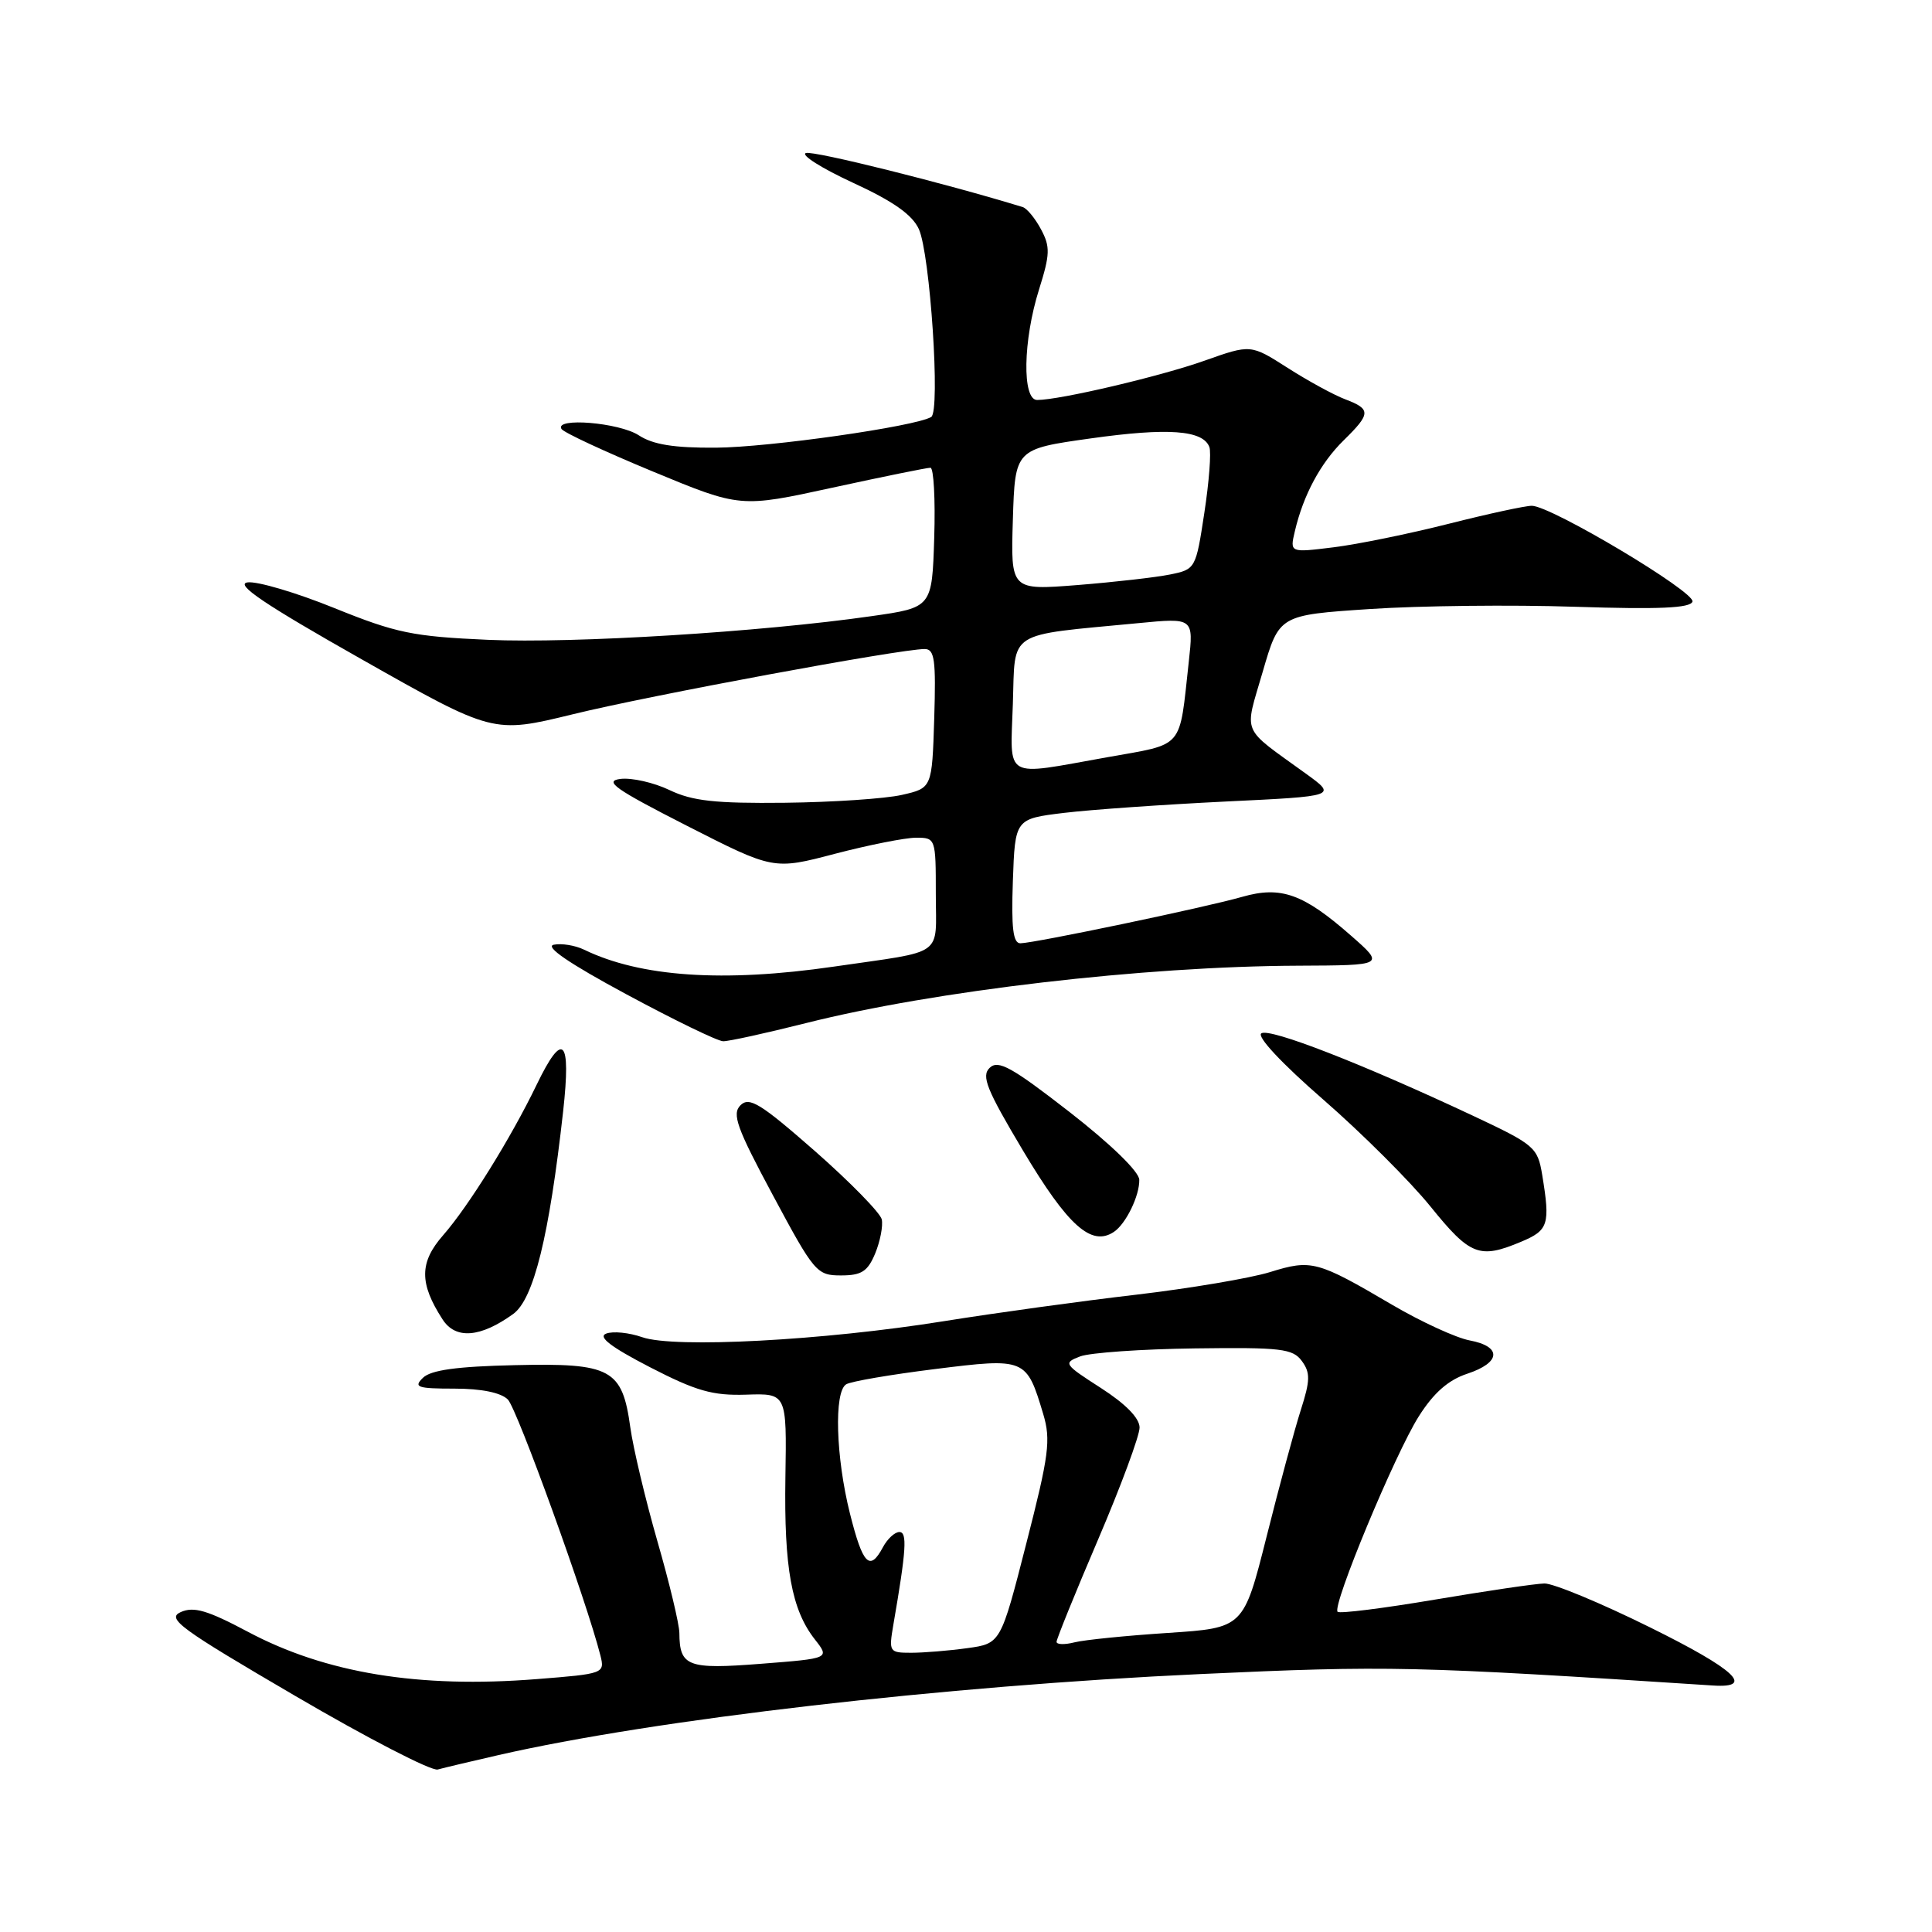 <?xml version="1.0" encoding="UTF-8" standalone="no"?>
<!DOCTYPE svg PUBLIC "-//W3C//DTD SVG 1.1//EN" "http://www.w3.org/Graphics/SVG/1.1/DTD/svg11.dtd" >
<svg xmlns="http://www.w3.org/2000/svg" xmlns:xlink="http://www.w3.org/1999/xlink" version="1.1" viewBox="0 0 256 256">
 <g >
 <path fill="currentColor"
d=" M 66.00 232.57 C 86.74 227.82 125.09 223.39 159.10 221.82 C 184.01 220.68 187.17 220.75 227.00 223.34 C 232.60 223.70 229.88 221.19 218.65 215.64 C 212.13 212.41 205.83 209.80 204.65 209.82 C 203.47 209.84 196.93 210.81 190.11 211.96 C 183.30 213.11 177.50 213.84 177.24 213.57 C 176.47 212.80 184.86 192.62 188.00 187.67 C 189.97 184.56 191.90 182.86 194.41 182.03 C 198.89 180.55 199.04 178.42 194.73 177.61 C 192.93 177.27 188.32 175.15 184.48 172.90 C 174.54 167.06 173.78 166.85 168.28 168.56 C 165.65 169.37 157.65 170.72 150.50 171.56 C 143.35 172.39 131.89 173.97 125.03 175.07 C 109.05 177.63 89.36 178.67 85.11 177.19 C 83.37 176.58 81.22 176.36 80.32 176.71 C 79.19 177.14 80.92 178.47 86.10 181.15 C 92.25 184.32 94.41 184.94 98.87 184.80 C 104.25 184.62 104.25 184.62 104.07 195.76 C 103.88 207.78 104.89 213.31 107.98 217.24 C 109.95 219.75 109.95 219.75 100.83 220.46 C 91.11 221.22 90.05 220.82 90.02 216.38 C 90.01 215.21 88.70 209.73 87.10 204.19 C 85.51 198.65 83.90 191.88 83.52 189.14 C 82.45 181.38 80.99 180.59 68.22 180.89 C 60.54 181.06 57.08 181.54 56.04 182.57 C 54.76 183.81 55.30 184.00 60.21 184.00 C 63.79 184.00 66.38 184.53 67.29 185.44 C 68.52 186.67 77.77 212.26 79.56 219.37 C 80.15 221.74 80.03 221.79 71.12 222.49 C 55.50 223.73 43.12 221.70 32.81 216.20 C 27.48 213.37 25.67 212.84 23.95 213.61 C 22.03 214.47 23.83 215.78 39.14 224.73 C 48.69 230.32 57.17 234.70 58.00 234.47 C 58.83 234.24 62.42 233.39 66.00 232.57 Z  M 68.00 174.11 C 70.72 172.14 72.77 163.82 74.62 147.25 C 75.69 137.59 74.60 136.50 71.10 143.75 C 67.71 150.78 62.07 159.85 58.73 163.66 C 55.56 167.27 55.54 170.04 58.65 174.84 C 60.37 177.50 63.65 177.25 68.00 174.11 Z  M 115.97 166.08 C 116.63 164.47 117.02 162.45 116.84 161.58 C 116.65 160.72 112.67 156.65 108.00 152.54 C 100.79 146.22 99.29 145.29 98.12 146.45 C 96.96 147.61 97.61 149.43 102.43 158.41 C 107.89 168.60 108.23 169.00 111.43 169.00 C 114.16 169.00 114.97 168.48 115.97 166.08 Z  M 201.53 164.55 C 205.19 163.02 205.43 162.26 204.35 155.68 C 203.74 152.01 203.35 151.68 195.11 147.81 C 180.44 140.93 168.29 136.20 167.14 136.92 C 166.48 137.32 169.81 140.89 175.35 145.71 C 180.47 150.17 186.88 156.56 189.58 159.91 C 194.80 166.37 196.04 166.85 201.53 164.55 Z  M 147.60 163.23 C 149.19 162.17 151.01 158.43 150.96 156.32 C 150.93 155.24 147.17 151.59 141.71 147.34 C 134.07 141.40 132.27 140.40 131.14 141.49 C 130.00 142.58 130.73 144.37 135.57 152.49 C 141.51 162.44 144.62 165.22 147.60 163.23 Z  M 106.82 135.56 C 123.84 131.27 151.55 128.04 172.00 127.96 C 183.50 127.91 183.50 127.91 179.02 123.98 C 172.70 118.43 169.74 117.37 164.62 118.83 C 159.76 120.23 137.08 124.97 135.21 124.99 C 134.24 125.00 133.99 122.98 134.21 116.75 C 134.50 108.50 134.50 108.50 141.00 107.71 C 144.57 107.28 154.18 106.61 162.33 106.21 C 177.17 105.50 177.17 105.50 173.02 102.50 C 164.32 96.20 164.86 97.48 167.32 89.00 C 169.50 81.50 169.50 81.50 181.50 80.70 C 188.10 80.26 200.33 80.12 208.68 80.40 C 219.84 80.76 223.97 80.58 224.26 79.72 C 224.68 78.46 205.55 67.04 202.98 67.02 C 202.14 67.01 197.19 68.08 191.98 69.40 C 186.76 70.72 179.89 72.13 176.70 72.52 C 170.90 73.24 170.90 73.24 171.58 70.37 C 172.70 65.59 174.98 61.35 178.04 58.35 C 181.66 54.80 181.68 54.21 178.25 52.91 C 176.74 52.34 173.30 50.46 170.61 48.74 C 165.73 45.62 165.73 45.62 159.61 47.79 C 153.75 49.87 140.43 53.00 137.43 53.00 C 135.42 53.00 135.55 45.11 137.68 38.35 C 139.14 33.70 139.18 32.70 137.94 30.39 C 137.17 28.94 136.08 27.62 135.52 27.44 C 125.41 24.33 107.76 19.92 106.78 20.28 C 106.08 20.53 108.88 22.30 113.01 24.21 C 118.34 26.66 120.88 28.45 121.75 30.35 C 123.25 33.64 124.63 54.50 123.39 55.25 C 121.31 56.51 101.89 59.28 94.86 59.32 C 89.31 59.36 86.51 58.91 84.64 57.68 C 82.05 55.99 73.44 55.28 74.40 56.84 C 74.69 57.31 80.14 59.84 86.51 62.48 C 98.10 67.28 98.10 67.28 110.30 64.62 C 117.01 63.16 122.85 61.97 123.29 61.98 C 123.72 61.99 123.95 66.16 123.79 71.25 C 123.50 80.50 123.50 80.50 115.50 81.64 C 100.82 83.75 75.96 85.28 64.66 84.78 C 54.70 84.34 52.48 83.88 44.30 80.57 C 39.24 78.52 34.07 76.99 32.80 77.17 C 31.10 77.41 35.03 80.07 47.92 87.36 C 65.34 97.22 65.34 97.22 75.92 94.64 C 86.06 92.15 119.27 86.00 122.52 86.00 C 123.84 86.00 124.03 87.41 123.79 95.21 C 123.50 104.42 123.50 104.42 119.50 105.33 C 117.30 105.83 110.33 106.30 104.00 106.37 C 94.76 106.47 91.75 106.14 88.72 104.69 C 86.63 103.69 83.71 103.03 82.22 103.21 C 79.97 103.49 81.47 104.55 91.00 109.41 C 102.50 115.27 102.50 115.27 110.64 113.13 C 115.12 111.96 119.96 111.00 121.39 111.00 C 123.97 111.00 124.00 111.09 124.00 118.42 C 124.00 126.92 125.40 125.91 110.50 128.08 C 95.84 130.21 84.85 129.46 77.38 125.83 C 76.22 125.27 74.42 124.97 73.38 125.18 C 72.14 125.43 75.43 127.67 83.00 131.75 C 89.33 135.16 95.09 137.96 95.82 137.97 C 96.54 137.99 101.49 136.90 106.82 135.56 Z  M 118.38 215.25 C 120.09 205.36 120.24 203.00 119.17 203.00 C 118.57 203.00 117.59 203.90 117.00 205.00 C 115.25 208.28 114.33 207.35 112.62 200.54 C 110.75 193.08 110.49 184.43 112.12 183.43 C 112.74 183.04 118.02 182.14 123.87 181.41 C 135.90 179.91 136.01 179.96 138.23 187.36 C 139.26 190.80 139.00 192.80 135.99 204.52 C 132.60 217.78 132.60 217.78 128.16 218.39 C 125.72 218.73 122.37 219.00 120.73 219.00 C 117.82 219.00 117.76 218.89 118.38 215.25 Z  M 140.00 217.55 C 140.00 217.18 142.47 211.08 145.50 204.00 C 148.53 196.92 151.00 190.24 151.00 189.16 C 151.00 187.91 149.17 186.04 145.88 183.92 C 140.96 180.76 140.85 180.60 143.13 179.73 C 144.43 179.24 151.27 178.76 158.32 178.67 C 169.73 178.52 171.30 178.70 172.50 180.34 C 173.64 181.89 173.62 182.91 172.36 186.84 C 171.54 189.40 169.50 196.95 167.83 203.61 C 164.78 215.71 164.78 215.71 154.76 216.37 C 149.25 216.73 143.67 217.29 142.37 217.62 C 141.07 217.95 140.00 217.92 140.00 217.55 Z  M 134.21 93.26 C 134.54 83.40 133.20 84.26 150.83 82.57 C 158.16 81.86 158.16 81.86 157.52 87.68 C 156.22 99.45 157.05 98.49 146.65 100.35 C 132.81 102.82 133.87 103.43 134.21 93.26 Z  M 134.21 68.86 C 134.50 59.50 134.50 59.50 144.54 58.09 C 154.77 56.65 159.41 56.99 160.25 59.24 C 160.51 59.93 160.21 63.86 159.58 67.96 C 158.46 75.34 158.41 75.44 155.06 76.12 C 153.20 76.50 147.68 77.13 142.80 77.52 C 133.92 78.22 133.92 78.22 134.21 68.86 Z "/>
</g>
</svg>